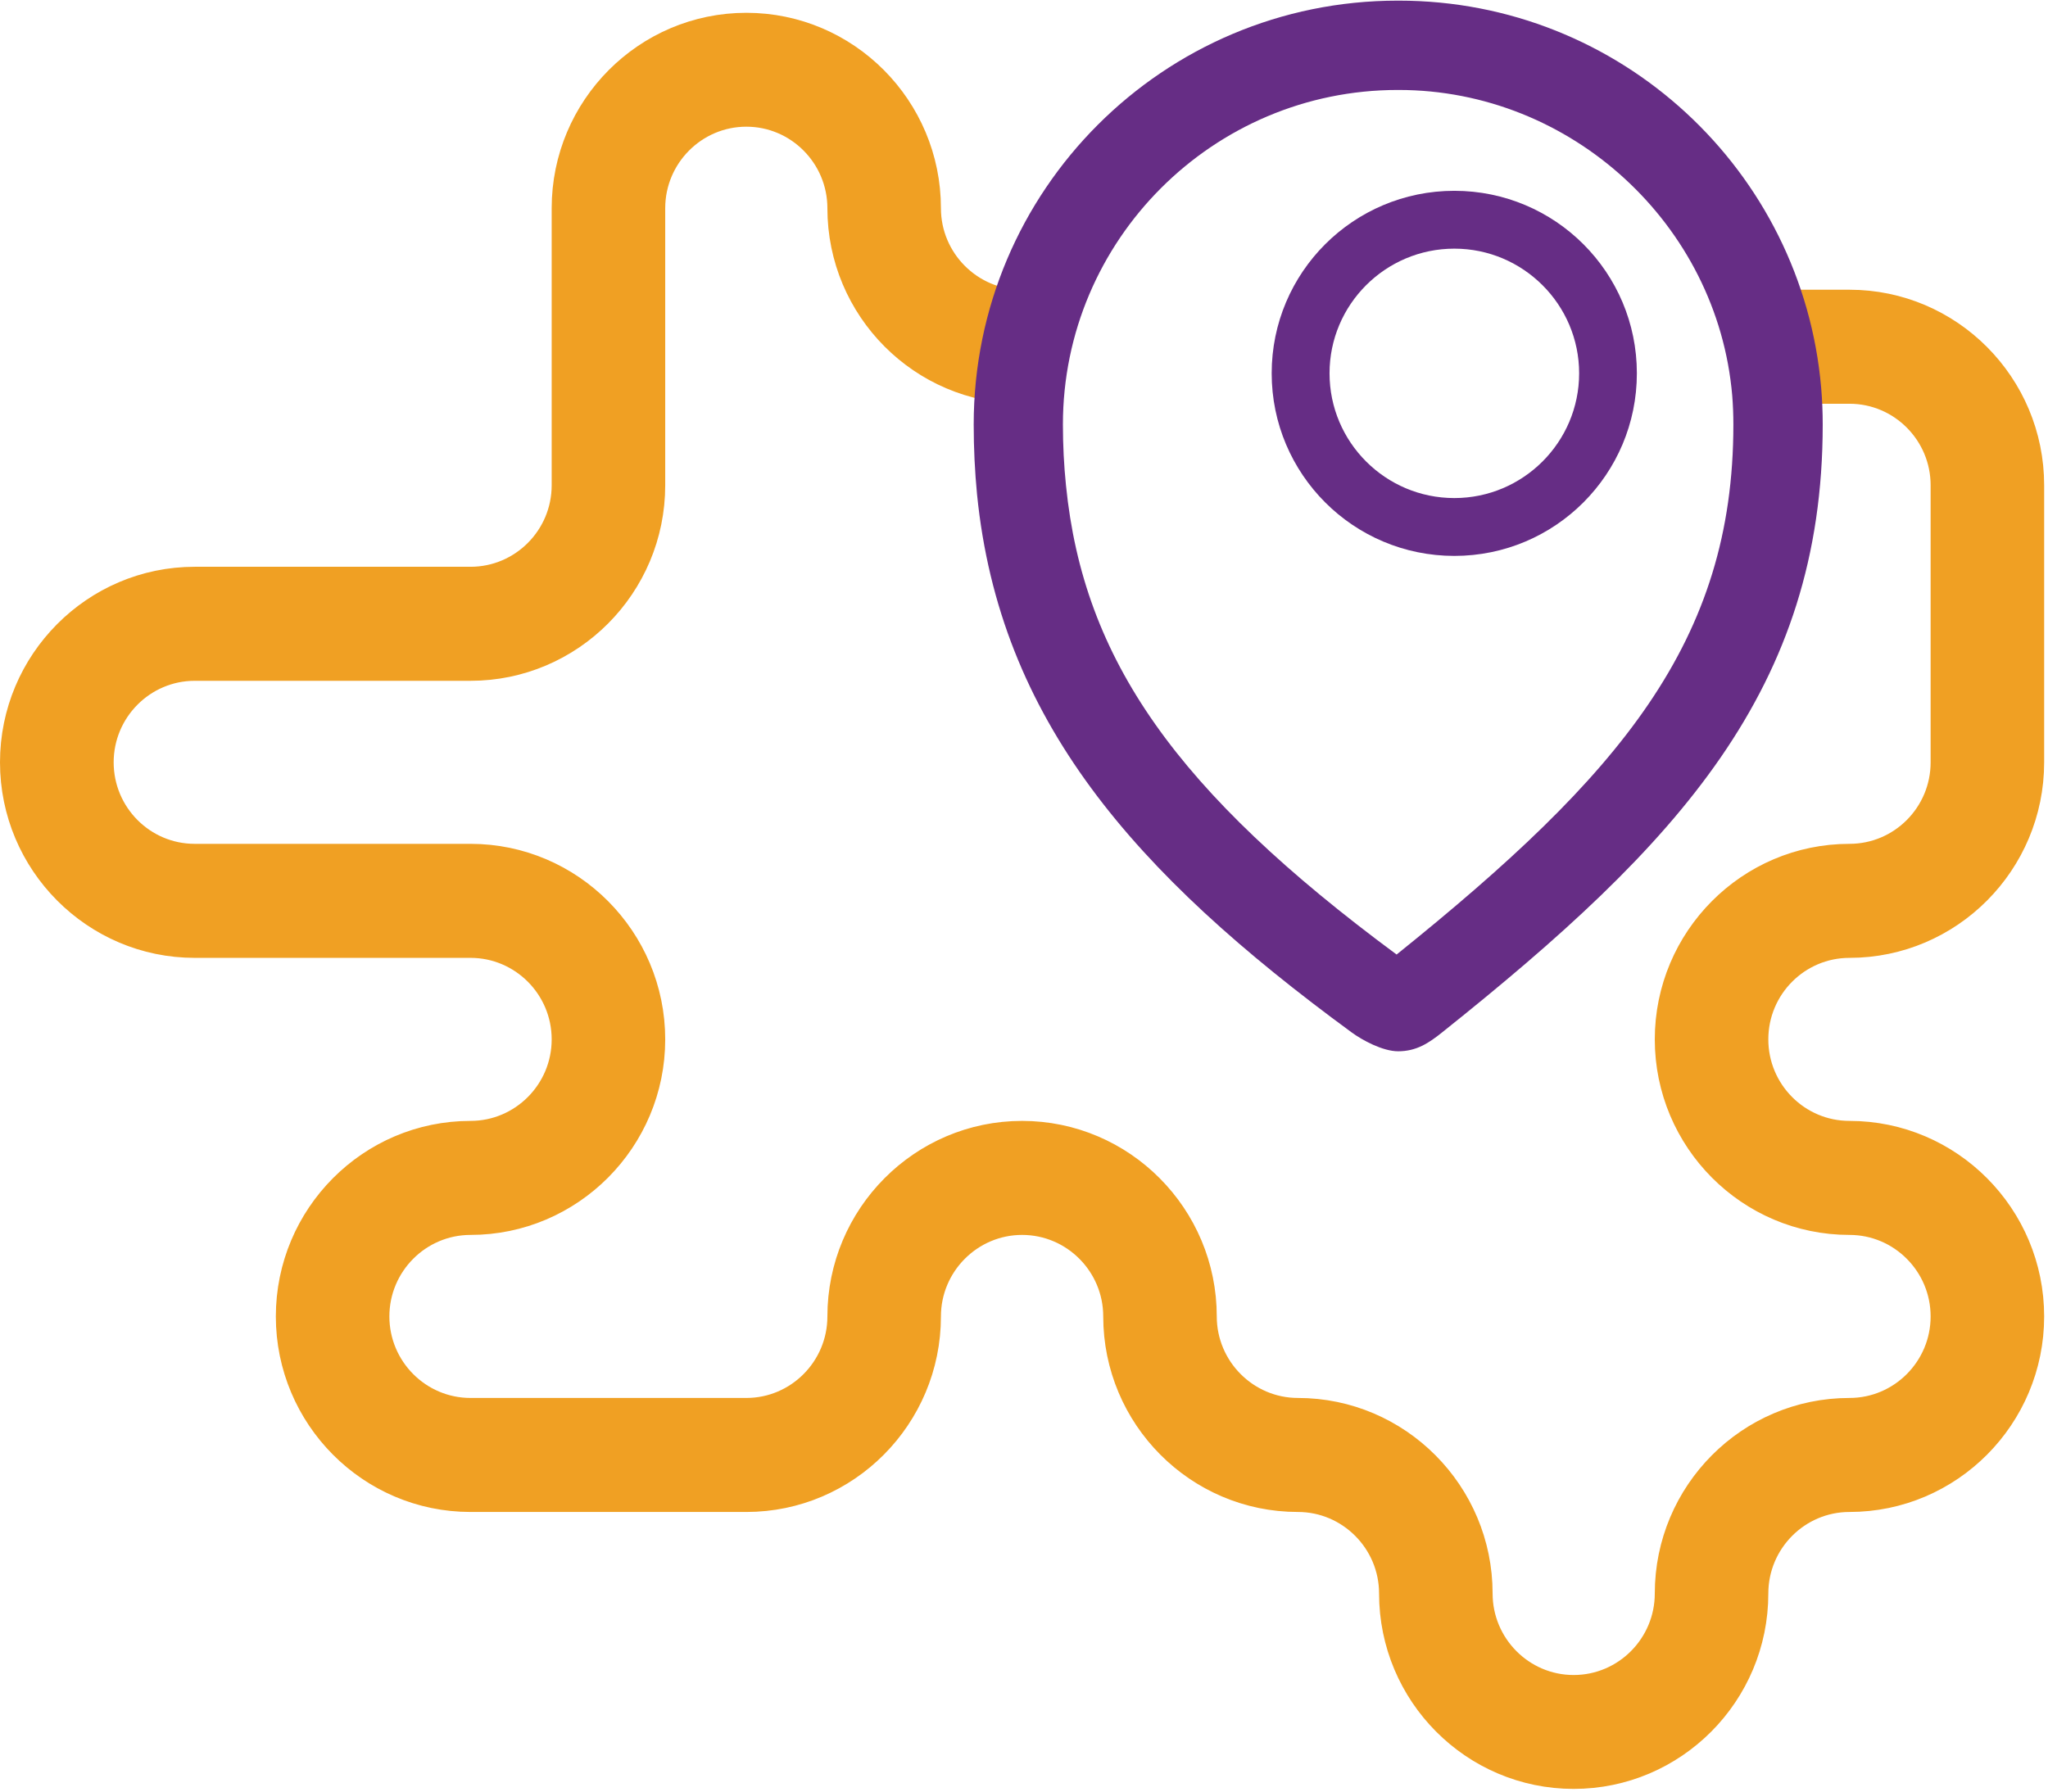 <?xml version="1.0" encoding="UTF-8"?>
<svg width="16px" height="14px" viewBox="0 0 16 14" version="1.1" xmlns="http://www.w3.org/2000/svg" xmlns:xlink="http://www.w3.org/1999/xlink">
    <!-- Generator: Sketch 53.2 (72643) - https://sketchapp.com -->
    <title>icon_general_16x16</title>
    <desc>Created with Sketch.</desc>
    <g id="Page-1" stroke="none" stroke-width="1" fill="none" fill-rule="evenodd">
        <g id="QGIS-icons" transform="translate(-221, -160)">
            <g id="icon_general_16x16" transform="translate(221, 160)">
                <path d="M14.449,7.385 C15.233,7.385 15.87,6.744 15.87,5.957 L15.87,3.792 C15.87,3.005 15.233,2.364 14.449,2.364 L13.753,2.364 L13.753,3.055 L14.449,3.055 C14.854,3.055 15.183,3.386 15.183,3.792 L15.183,5.957 C15.183,6.364 14.854,6.694 14.449,6.694 C13.665,6.694 13.028,7.335 13.028,8.122 C13.028,8.909 13.665,9.55 14.449,9.55 C14.854,9.55 15.183,9.881 15.183,10.287 C15.183,10.693 14.854,11.024 14.449,11.024 C13.665,11.024 13.028,11.665 13.028,12.452 C13.028,12.858 12.699,13.189 12.294,13.189 C11.89,13.189 11.561,12.858 11.561,12.452 C11.561,11.665 10.923,11.024 10.14,11.024 C9.736,11.024 9.406,10.693 9.406,10.287 C9.406,9.5 8.769,8.859 7.985,8.859 C7.202,8.859 6.564,9.5 6.564,10.287 C6.564,10.693 6.235,11.024 5.831,11.024 L3.676,11.024 C3.271,11.024 2.942,10.693 2.942,10.287 C2.942,9.881 3.271,9.55 3.676,9.55 C4.459,9.55 5.097,8.909 5.097,8.122 C5.097,7.335 4.459,6.694 3.676,6.694 L1.521,6.694 C1.117,6.694 0.788,6.364 0.788,5.957 C0.788,5.551 1.117,5.22 1.521,5.22 L3.676,5.22 C4.459,5.22 5.097,4.58 5.097,3.792 L5.097,1.627 C5.097,1.221 5.426,0.89 5.831,0.89 C6.235,0.89 6.564,1.221 6.564,1.627 C6.564,2.415 7.202,3.055 7.985,3.055 L8.04,3.055 L8.04,2.364 L7.985,2.364 C7.581,2.364 7.251,2.033 7.251,1.627 C7.251,0.84 6.614,0.2 5.831,0.2 C5.047,0.2 4.41,0.84 4.41,1.627 L4.41,3.792 C4.41,4.199 4.08,4.529 3.676,4.529 L1.521,4.529 C0.738,4.529 0.1,5.17 0.1,5.957 C0.1,6.744 0.738,7.385 1.521,7.385 L3.676,7.385 C4.08,7.385 4.41,7.715 4.41,8.122 C4.41,8.529 4.08,8.859 3.676,8.859 C2.892,8.859 2.255,9.5 2.255,10.287 C2.255,11.074 2.892,11.715 3.676,11.715 L5.831,11.715 C6.614,11.715 7.251,11.074 7.251,10.287 C7.251,9.881 7.581,9.55 7.985,9.55 C8.39,9.55 8.719,9.881 8.719,10.287 C8.719,11.074 9.356,11.715 10.14,11.715 C10.544,11.715 10.874,12.046 10.874,12.452 C10.874,13.239 11.511,13.879 12.294,13.879 C13.078,13.879 13.715,13.239 13.715,12.452 C13.715,12.046 14.044,11.715 14.449,11.715 C15.233,11.715 15.87,11.074 15.87,10.287 C15.87,9.5 15.233,8.859 14.449,8.859 C14.044,8.859 13.715,8.529 13.715,8.122 C13.715,7.715 14.044,7.385 14.449,7.385" id="Fill-1" stroke="#F0A023" stroke-width="0.2" fill="#F0A023"></path>
                <path d="M10.928,0.005 L10.919,0.005 C9.089,0.005 7.607,1.488 7.607,3.317 C7.607,3.505 7.616,3.686 7.633,3.862 C7.809,5.624 8.859,6.821 10.559,8.067 C10.642,8.128 10.802,8.215 10.923,8.215 C11.065,8.215 11.161,8.152 11.267,8.067 C13.11,6.596 14.24,5.386 14.24,3.317 C14.24,3.221 14.236,3.125 14.228,3.031 C14.082,1.335 12.66,0.005 10.928,0.005 M10.928,0.703 C12.273,0.703 13.418,1.752 13.533,3.091 C13.539,3.167 13.542,3.243 13.542,3.317 C13.542,5.016 12.656,6.055 10.911,7.459 C9.19,6.186 8.464,5.154 8.328,3.793 C8.312,3.638 8.304,3.477 8.304,3.317 C8.304,1.876 9.477,0.703 10.919,0.703 L10.928,0.703" id="Fill-29" fill="#662D85"></path>
                <path d="M11.362,1.491 C10.574,1.491 9.935,2.129 9.935,2.917 C9.935,3.705 10.574,4.344 11.362,4.344 C12.15,4.344 12.788,3.705 12.788,2.917 C12.788,2.129 12.15,1.491 11.362,1.491 M11.362,1.943 C11.899,1.943 12.337,2.38 12.337,2.917 C12.337,3.455 11.899,3.892 11.362,3.892 C10.824,3.892 10.387,3.455 10.387,2.917 C10.387,2.38 10.824,1.943 11.362,1.943" id="Fill-30" fill="#662D85"></path>
            </g>
        </g>
    </g>
</svg>
